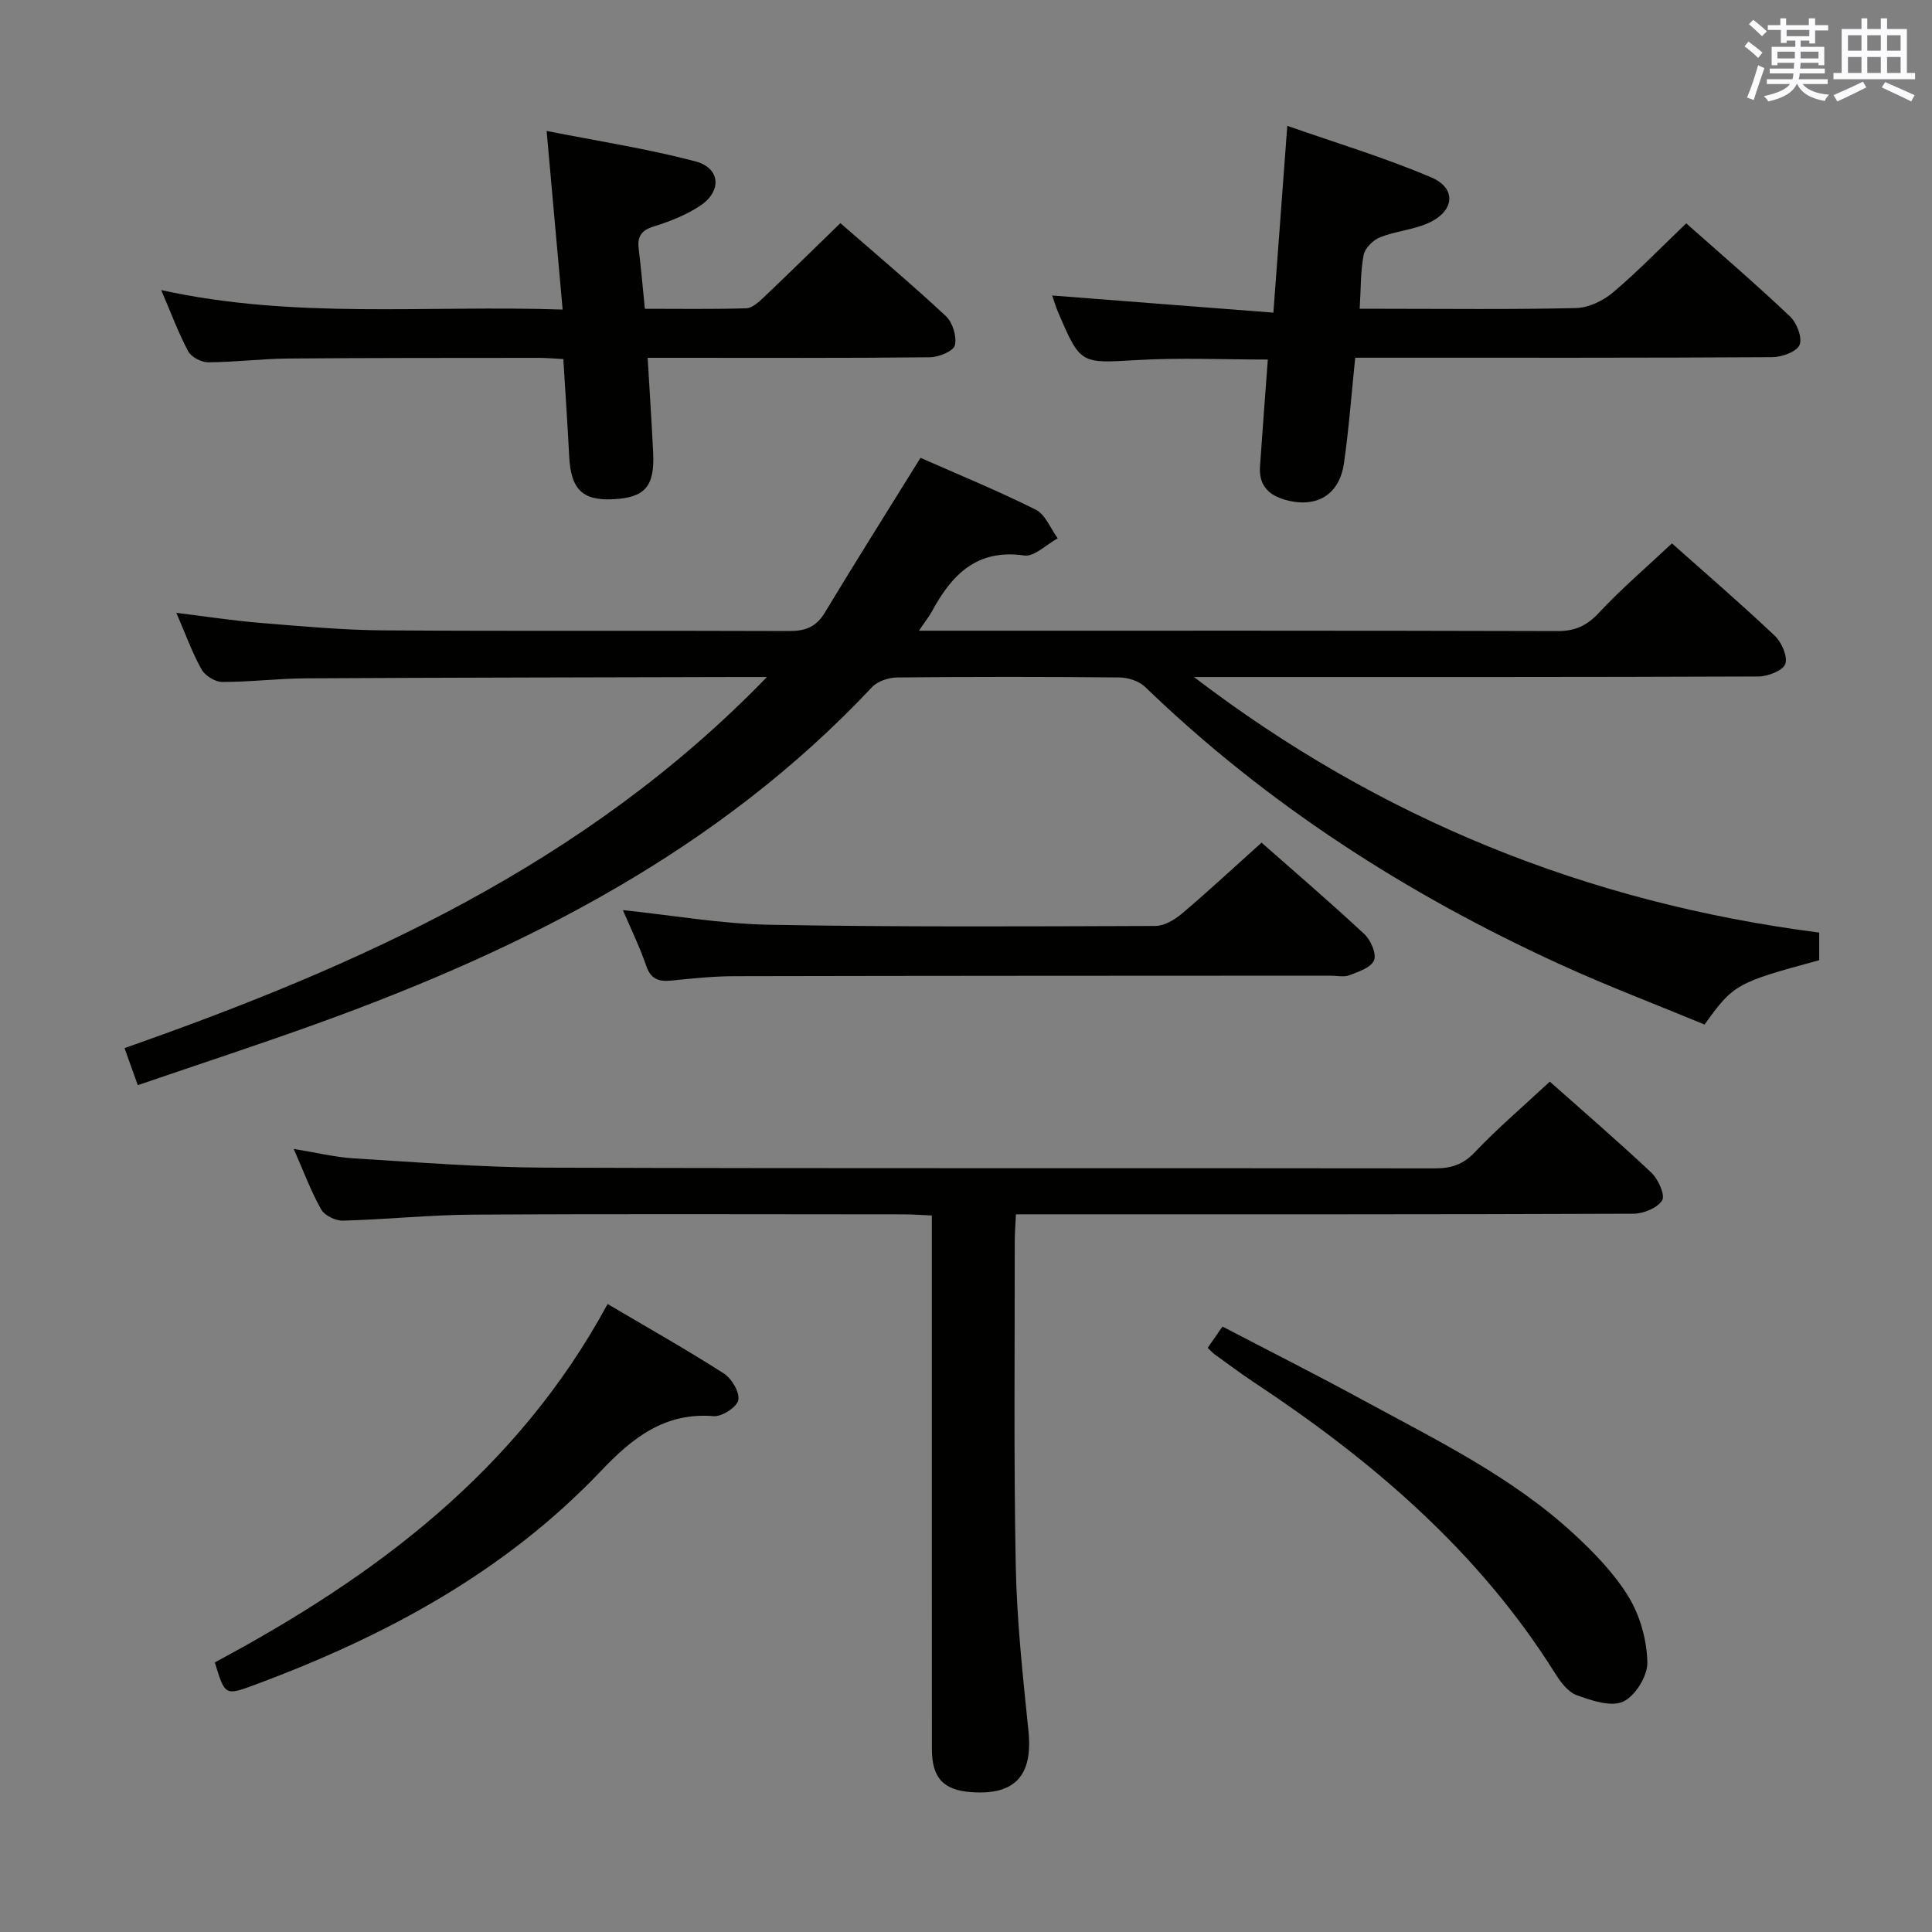 <svg enable-background="new 0 0 400 400" viewBox="0 0 400 400" xmlns="http://www.w3.org/2000/svg"><rect x="0" y="0" width="400" height="400" fill="#808080" stroke="none"/><g fill="#010100"><path d="m158.78 140.17c-2.59 0-4.21 0-5.84 0-29.83.08-59.66.11-89.49.27-5.81.03-11.63.76-17.44.75-1.47 0-3.55-1.29-4.28-2.59-1.93-3.44-3.27-7.21-5.22-11.72 6.26.77 11.85 1.64 17.48 2.09 8.45.69 16.91 1.48 25.38 1.54 28 .19 56 .02 84 .14 3.34.01 5.59-.81 7.38-3.78 6.35-10.52 12.91-20.92 19.83-32.08 7.61 3.36 15.87 6.75 23.84 10.72 2.01 1 3.07 3.91 4.57 5.94-2.32 1.26-4.84 3.86-6.93 3.56-9.81-1.41-14.99 3.96-19.1 11.54-.6 1.1-1.4 2.09-2.7 4.03h6.19c42 0 84-.04 126 .08 3.67.01 6.1-1.12 8.6-3.8 4.65-4.98 9.86-9.43 15.11-14.36 6.74 6 14.15 12.38 21.25 19.09 1.44 1.36 2.76 4.32 2.22 5.87-.48 1.38-3.61 2.59-5.58 2.6-37.17.15-74.33.11-111.5.11-1.78 0-3.57 0-5.35 0 38.39 29.34 81.45 46.75 129.45 52.91v5.72c-17.17 4.65-17.75 4.97-23.74 13.32-9.86-4.09-20.06-7.95-29.96-12.48-31.71-14.51-60.71-33.13-85.9-57.45-1.25-1.2-3.49-1.91-5.28-1.93-15.33-.15-30.67-.15-46 0-1.77.02-4.05.76-5.21 1.99-31.6 33.65-71.35 53.88-113.97 69.34-12.48 4.53-25.1 8.64-38.06 13.08-.96-2.67-1.73-4.82-2.75-7.67 48.82-17.15 95.5-38.05 133-76.83z"/><path d="m320.87 223.94c6.72 5.97 14.02 12.25 21.02 18.84 1.43 1.35 2.91 4.64 2.24 5.74-.97 1.59-3.88 2.76-5.96 2.77-40.49.16-80.98.12-121.46.12-1.97 0-3.94 0-6.37 0-.1 2.19-.25 3.95-.25 5.71.02 22.33-.22 44.66.21 66.98.22 11.44 1.46 22.88 2.63 34.27.94 9.13-2.69 13.32-11.76 12.68-5.86-.41-8.22-2.92-8.23-8.94-.02-34.66-.01-69.31-.01-103.97 0-1.99 0-3.98 0-6.48-2.05-.09-3.83-.24-5.6-.24-29.82-.01-59.65-.12-89.47.06-8.96.05-17.92 1.01-26.89 1.24-1.52.04-3.78-1.08-4.49-2.34-2.1-3.74-3.6-7.81-5.67-12.51 4.55.74 8.49 1.71 12.47 1.96 13.27.81 26.56 1.87 39.84 1.92 61.31.2 122.63.06 183.95.15 3.39 0 5.83-.78 8.27-3.34 4.69-4.94 9.9-9.38 15.53-14.62z"/><path d="m33.38 60.06c27.71 6.09 54.85 3.08 83.11 4.03-1.1-12.25-2.16-24-3.32-36.98 10.49 2.08 20.76 3.66 30.75 6.28 5.29 1.39 5.61 6.22.95 9.27-2.87 1.88-6.22 3.2-9.52 4.23-2.64.81-3.43 2.14-3.11 4.69.49 3.92.82 7.86 1.27 12.35 7.08 0 14.03.11 20.97-.1 1.23-.04 2.58-1.26 3.59-2.22 5.29-5.02 10.5-10.14 15.92-15.41 7.16 6.24 14.67 12.56 21.84 19.24 1.4 1.31 2.3 4.24 1.87 6.04-.29 1.21-3.34 2.47-5.16 2.49-17.49.19-34.97.11-52.46.11-1.8 0-3.59 0-5.99 0 .4 6.87.83 13.27 1.14 19.67.33 6.97-1.7 9.28-8.26 9.61-6.4.33-8.78-2.05-9.13-8.91-.33-6.61-.79-13.2-1.21-20.11-1.9-.1-3.52-.25-5.13-.25-17.32.02-34.64-.01-51.96.14-5.47.05-10.94.76-16.42.78-1.42.01-3.51-1.07-4.15-2.27-2.03-3.79-3.52-7.85-5.59-12.68z"/><path d="m263.64 64.73c.99-13.36 1.89-25.4 2.88-38.68 10.09 3.55 20.19 6.57 29.83 10.69 5.31 2.27 4.79 7.03-.67 9.46-3.12 1.39-6.74 1.65-9.94 2.92-1.43.57-3.12 2.22-3.4 3.63-.67 3.38-.57 6.92-.83 11.18h4.78c13.33 0 26.66.17 39.98-.15 2.62-.06 5.64-1.5 7.69-3.24 5.2-4.4 9.95-9.32 15.16-14.3 6.92 6.14 14.36 12.53 21.47 19.26 1.41 1.33 2.61 4.42 1.99 5.91-.59 1.42-3.67 2.53-5.66 2.54-26.82.16-53.64.11-80.46.11-1.82 0-3.64 0-5.88 0-.77 7.45-1.3 14.69-2.33 21.86-.96 6.68-5.84 9.39-12.27 7.53-3.57-1.04-5.36-3.18-5.11-6.88.5-7.27 1.06-14.54 1.62-22.13-9.11 0-18.06-.41-26.96.1-11.81.68-11.8.99-16.45-9.87-.52-1.21-.88-2.48-1.24-3.49 15.12 1.17 30.19 2.34 45.8 3.55z"/><path d="m261.19 174.46c6.64 5.85 14.09 12.24 21.27 18.92 1.33 1.24 2.56 4.04 2.03 5.42-.57 1.49-3.19 2.38-5.08 3.1-1.16.45-2.63.1-3.97.1-41.15.02-82.29.02-123.44.11-4.31.01-8.62.46-12.92.9-2.62.27-4.32-.21-5.29-3.05-1.34-3.91-3.17-7.65-4.83-11.53 10.27 1.07 20.27 2.84 30.3 3.03 26.64.49 53.3.34 79.95.25 1.86-.01 4-1.29 5.51-2.57 5.46-4.62 10.69-9.49 16.47-14.68z"/><path d="m125.8 269.98c8.41 4.97 16.36 9.45 24.03 14.36 1.64 1.05 3.33 3.87 3.03 5.52-.26 1.43-3.38 3.48-5.08 3.34-10.19-.85-16.91 4.56-23.37 11.36-19.93 20.96-44.69 34.23-71.46 44.19-6.36 2.37-6.36 2.37-8.48-4.57 33.11-17.7 62.59-39.59 81.33-74.2z"/><path d="m250.04 279.06c1.04-1.5 1.88-2.7 3.06-4.41 9.75 5.09 19.49 9.99 29.06 15.21 15.17 8.26 30.83 15.85 43.68 27.71 4.24 3.92 8.42 8.22 11.38 13.1 2.37 3.91 3.75 8.95 3.85 13.53.06 2.78-2.51 6.95-5.01 8.1-2.51 1.16-6.55-.22-9.61-1.33-1.82-.66-3.37-2.74-4.49-4.53-15.81-25.23-37.82-44.02-62.33-60.24-2.77-1.83-5.43-3.84-8.13-5.78-.4-.29-.73-.67-1.46-1.36z"/></g><path d="m361.2 9.6.8-1c.9.7 1.9 1.4 2.9 2.3l-.9 1.1c-1-1-2-1.8-2.8-2.4zm.5 10.6c.9-2.1 1.6-4.3 2.3-6.7.4.2.8.4 1.3.6-.7 2.1-1.5 4.3-2.2 6.6zm.4-15.2.9-.9c1 .8 2 1.6 2.8 2.4l-1 1c-.9-.9-1.8-1.7-2.7-2.5zm12.5-1.2h1.2v1.4h2.7v1.1h-2.7v2.7h-1.2v-.6h-1.8v1.3h4.9v3.8h-1.2v-.5h-3.7c0 .4-.1.9-.1 1.2h5.1v1h-5.2c0 .5-.1.9-.2 1.2h6v1h-5.2c1.1 1.3 2.9 2 5.5 2.2-.4.4-.7.8-.9 1.3-2.9-.5-4.8-1.6-5.7-3.5h-.1c-.8 1.7-2.7 2.9-5.9 3.6-.2-.4-.6-.8-.9-1.1 2.8-.6 4.6-1.4 5.4-2.5h-4.8v-1h5.3c.1-.3.2-.7.2-1.2h-4.9v-1h5c0-.4 0-.8.1-1.2h-3.5v.5h-1.2v-3.8h4.9v-1.3h-1.8v.5h-1.2v-2.7h-2.7v-1h2.6v-1.4h1.2v1.4h4.7v-1.4zm-6.6 8.3h3.6c0-.4 0-.9 0-1.4h-3.6zm1.9-4.6h4.7v-1.3h-4.7zm6.6 3.2h-3.7v1.4h3.7z" fill="#fbfafc"/><path d="m385.3 3.8h1.3v2.2h2.8v-2.2h1.3v2.2h4.1v9.1h1.7v1.3h-16.9v-1.3h1.7v-9.1h4.1v-2.2zm.4 13.1.7 1.2c-1.8.9-3.8 1.9-6 2.9-.2-.4-.5-.8-.8-1.3 2.3-1 4.3-1.9 6.1-2.8zm-3.1-6.4h2.8v-3.2h-2.8zm0 4.6h2.8v-3.3h-2.8zm4-4.6h2.8v-3.2h-2.8zm0 4.6h2.8v-3.3h-2.8zm3.7 1.9c2.1.9 4.1 1.8 6.1 2.7l-.7 1.3c-2.2-1.1-4.2-2-6.1-2.9zm3.2-9.7h-2.8v3.2h2.8zm-2.8 7.8h2.8v-3.3h-2.8z" fill="#fbfafc"/></svg>